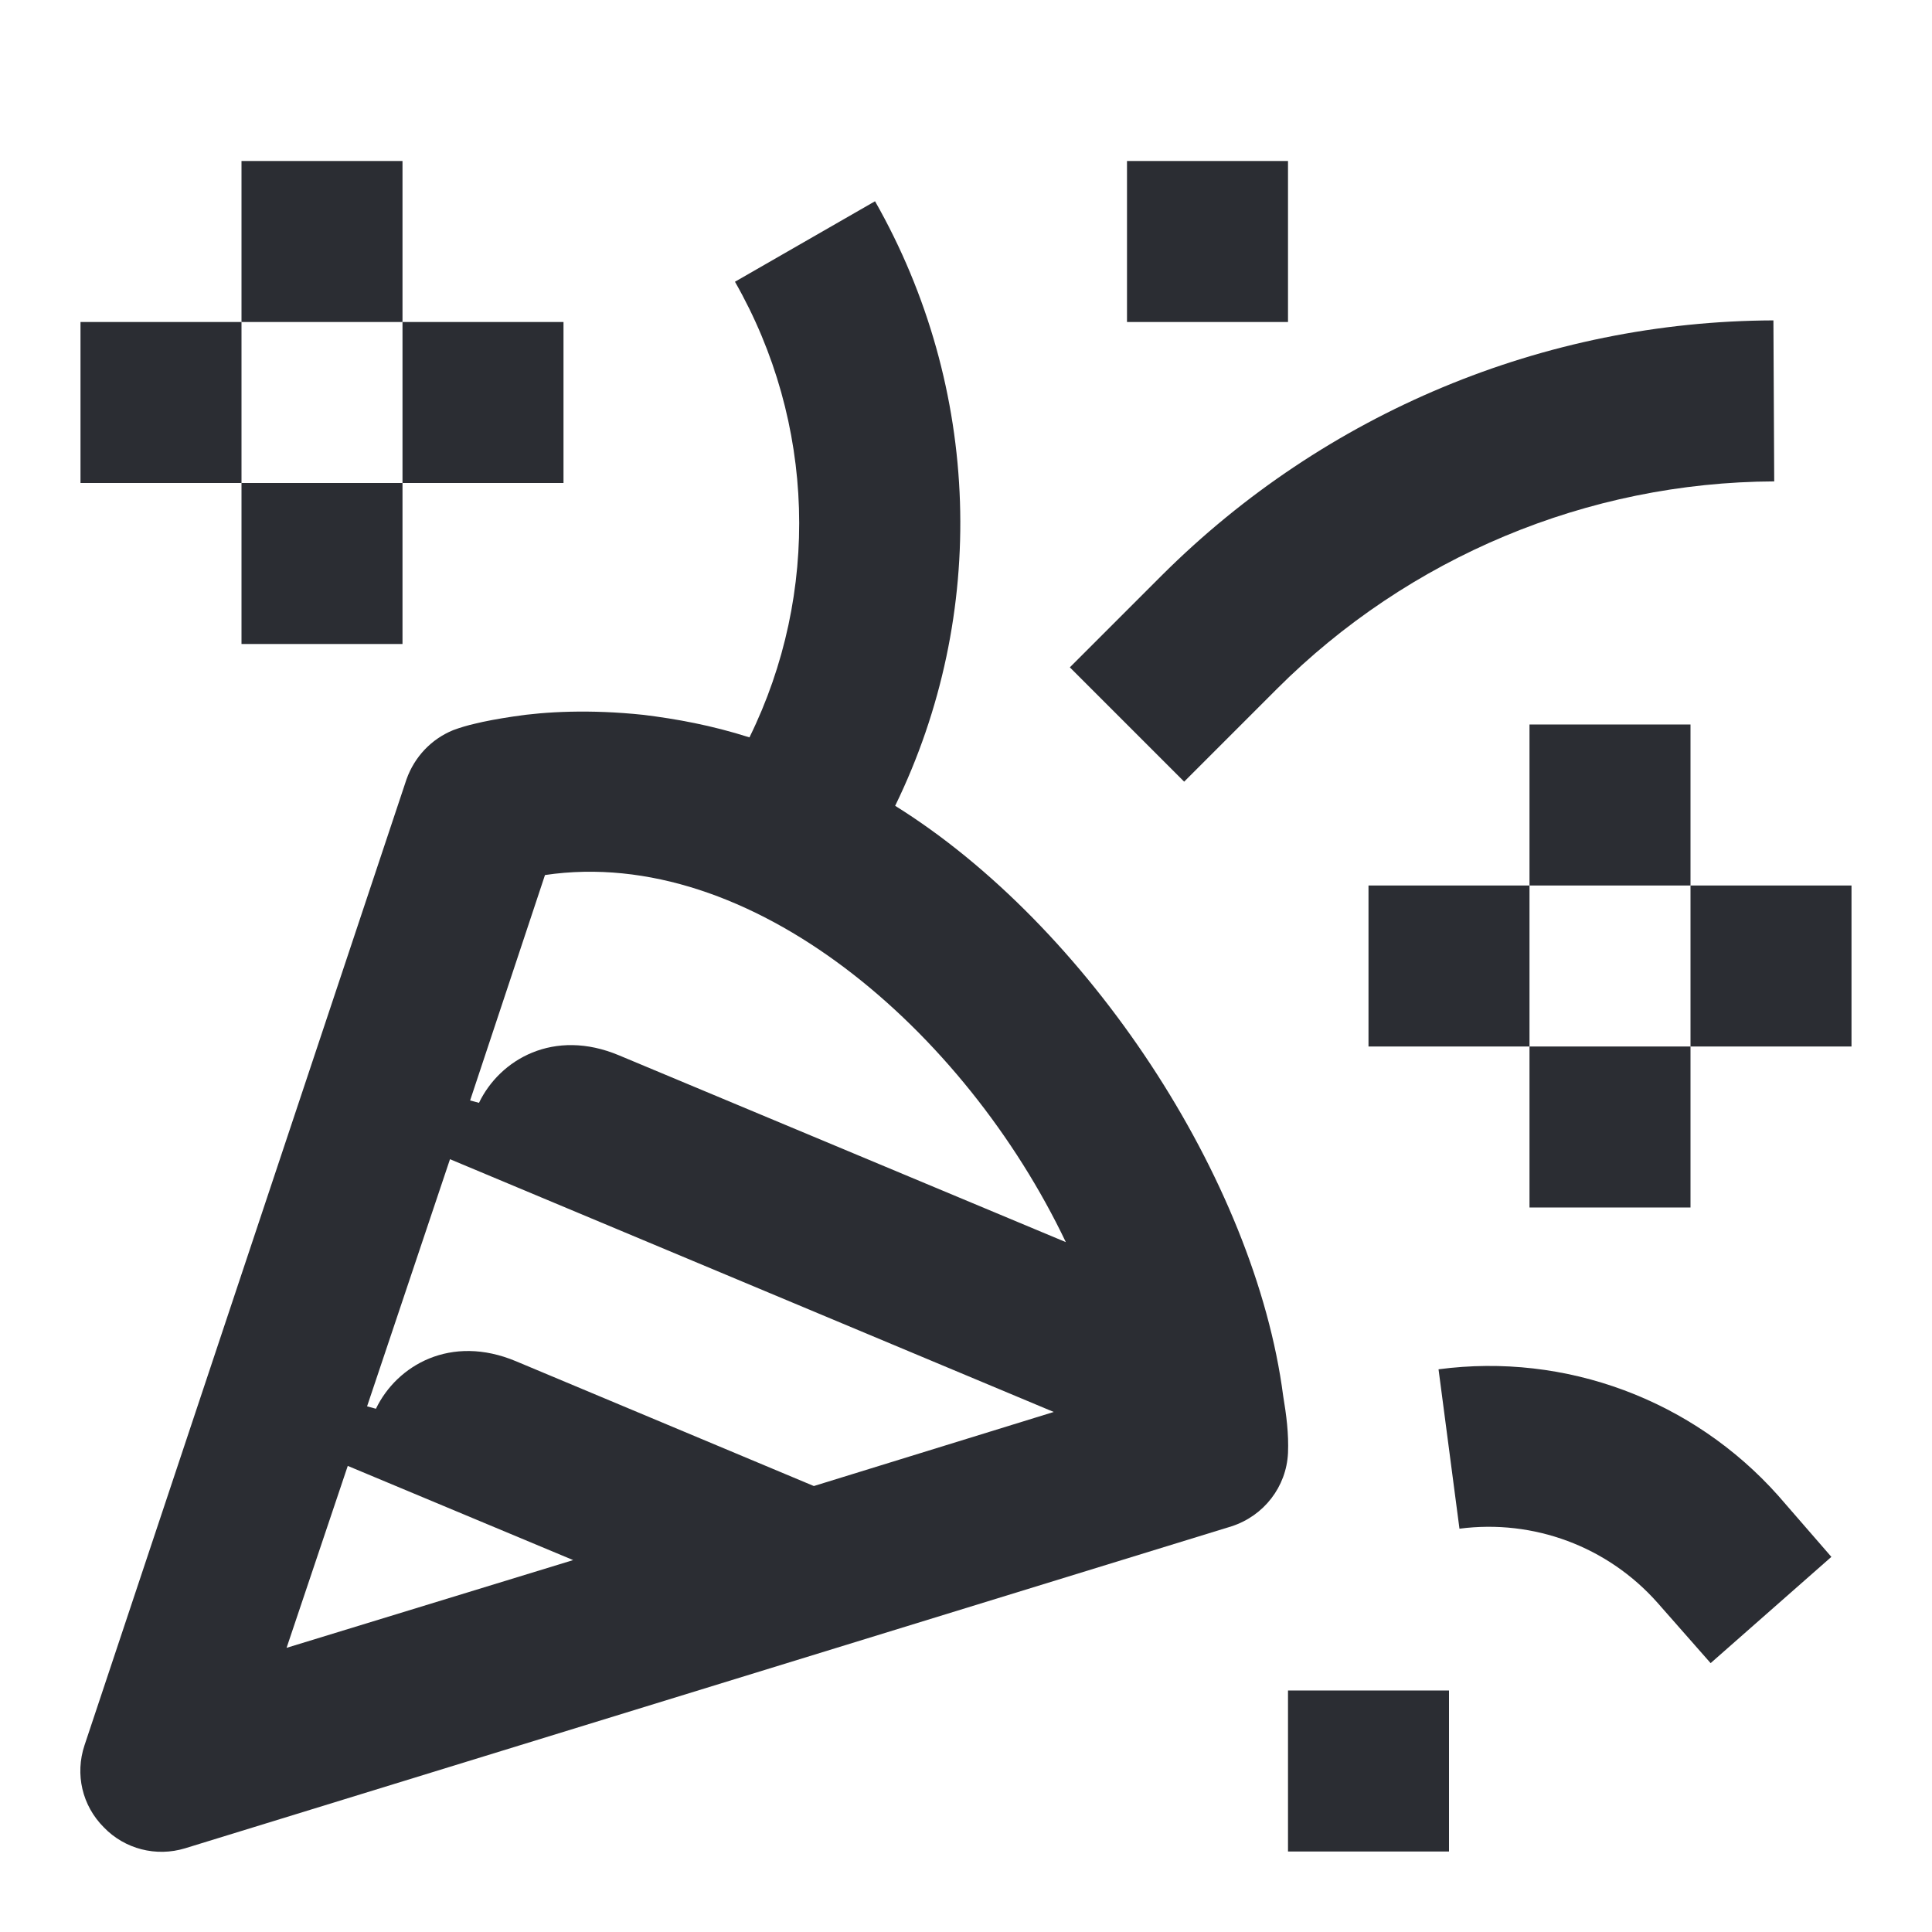 <svg width="24" height="24" viewBox="0 0 24 24" fill="none" xmlns="http://www.w3.org/2000/svg">
<path d="M7 4H5V6H7V4Z" fill="#2B2D33"/>
<path d="M5 6H3V8H5V6Z" fill="#2B2D33"/>
<path d="M5 2H3V4H5V2Z" fill="#2B2D33"/>
<path d="M19 11H17V13H19V11Z" fill="#2B2D33"/>
<path d="M15.86 8.56C17.5 6.92 19.72 5.99 22.04 5.98L22.03 3.98C19.18 3.99 16.46 5.13 14.44 7.14L13.29 8.29L14.71 9.71L15.86 8.56Z" fill="#2B2D33"/>
<path d="M16 2H14V4H16V2Z" fill="#2B2D33"/>
<path d="M21 13H19V15H21V13Z" fill="#2B2D33"/>
<path d="M15.94 17.34C15.59 14.65 13.51 11.5 11.12 10.01C12.28 7.63 12.19 4.82 10.87 2.5L9.13 3.5C10.13 5.25 10.19 7.37 9.31 9.16C8.84 9.01 8.4 8.93 7.99 8.88C7.33 8.81 6.77 8.84 6.38 8.9C6.18 8.93 6.02 8.96 5.9 8.99C5.81 9.01 5.71 9.04 5.63 9.07C5.36 9.18 5.15 9.4 5.05 9.68L1.05 21.68C0.93 22.04 1.02 22.43 1.29 22.7C1.55 22.97 1.94 23.07 2.3 22.96L15.3 18.96C15.7 18.83 15.98 18.47 16 18.05C16.01 17.81 15.98 17.58 15.94 17.34ZM6.77 10.87C9.33 10.49 11.99 12.81 13.24 15.43L7.69 13.11C6.88 12.77 6.21 13.16 5.95 13.7L5.84 13.67L6.77 10.87ZM5.59 14.4L13.09 17.54L10.11 18.46L6.41 16.91C5.6 16.57 4.93 16.96 4.67 17.5L4.56 17.47L5.59 14.4ZM4.32 18.21L7.12 19.38L3.56 20.47L4.32 18.21Z" fill="#2B2D33"/>
<path d="M3 4H1V6H3V4Z" fill="#2B2D33"/>
<path d="M21 9H19V11H21V9Z" fill="#2B2D33"/>
<path d="M18 21H16V23H18V21Z" fill="#2B2D33"/>
<path d="M17.87 17.01L18.13 18.99C19.05 18.87 19.97 19.21 20.59 19.91L21.25 20.66L22.75 19.34L22.09 18.58C21.03 17.39 19.45 16.8 17.87 17.01Z" fill="#2B2D33"/>
<path d="M23 11H21V13H23V11Z" fill="#2B2D33"/>
</svg>
